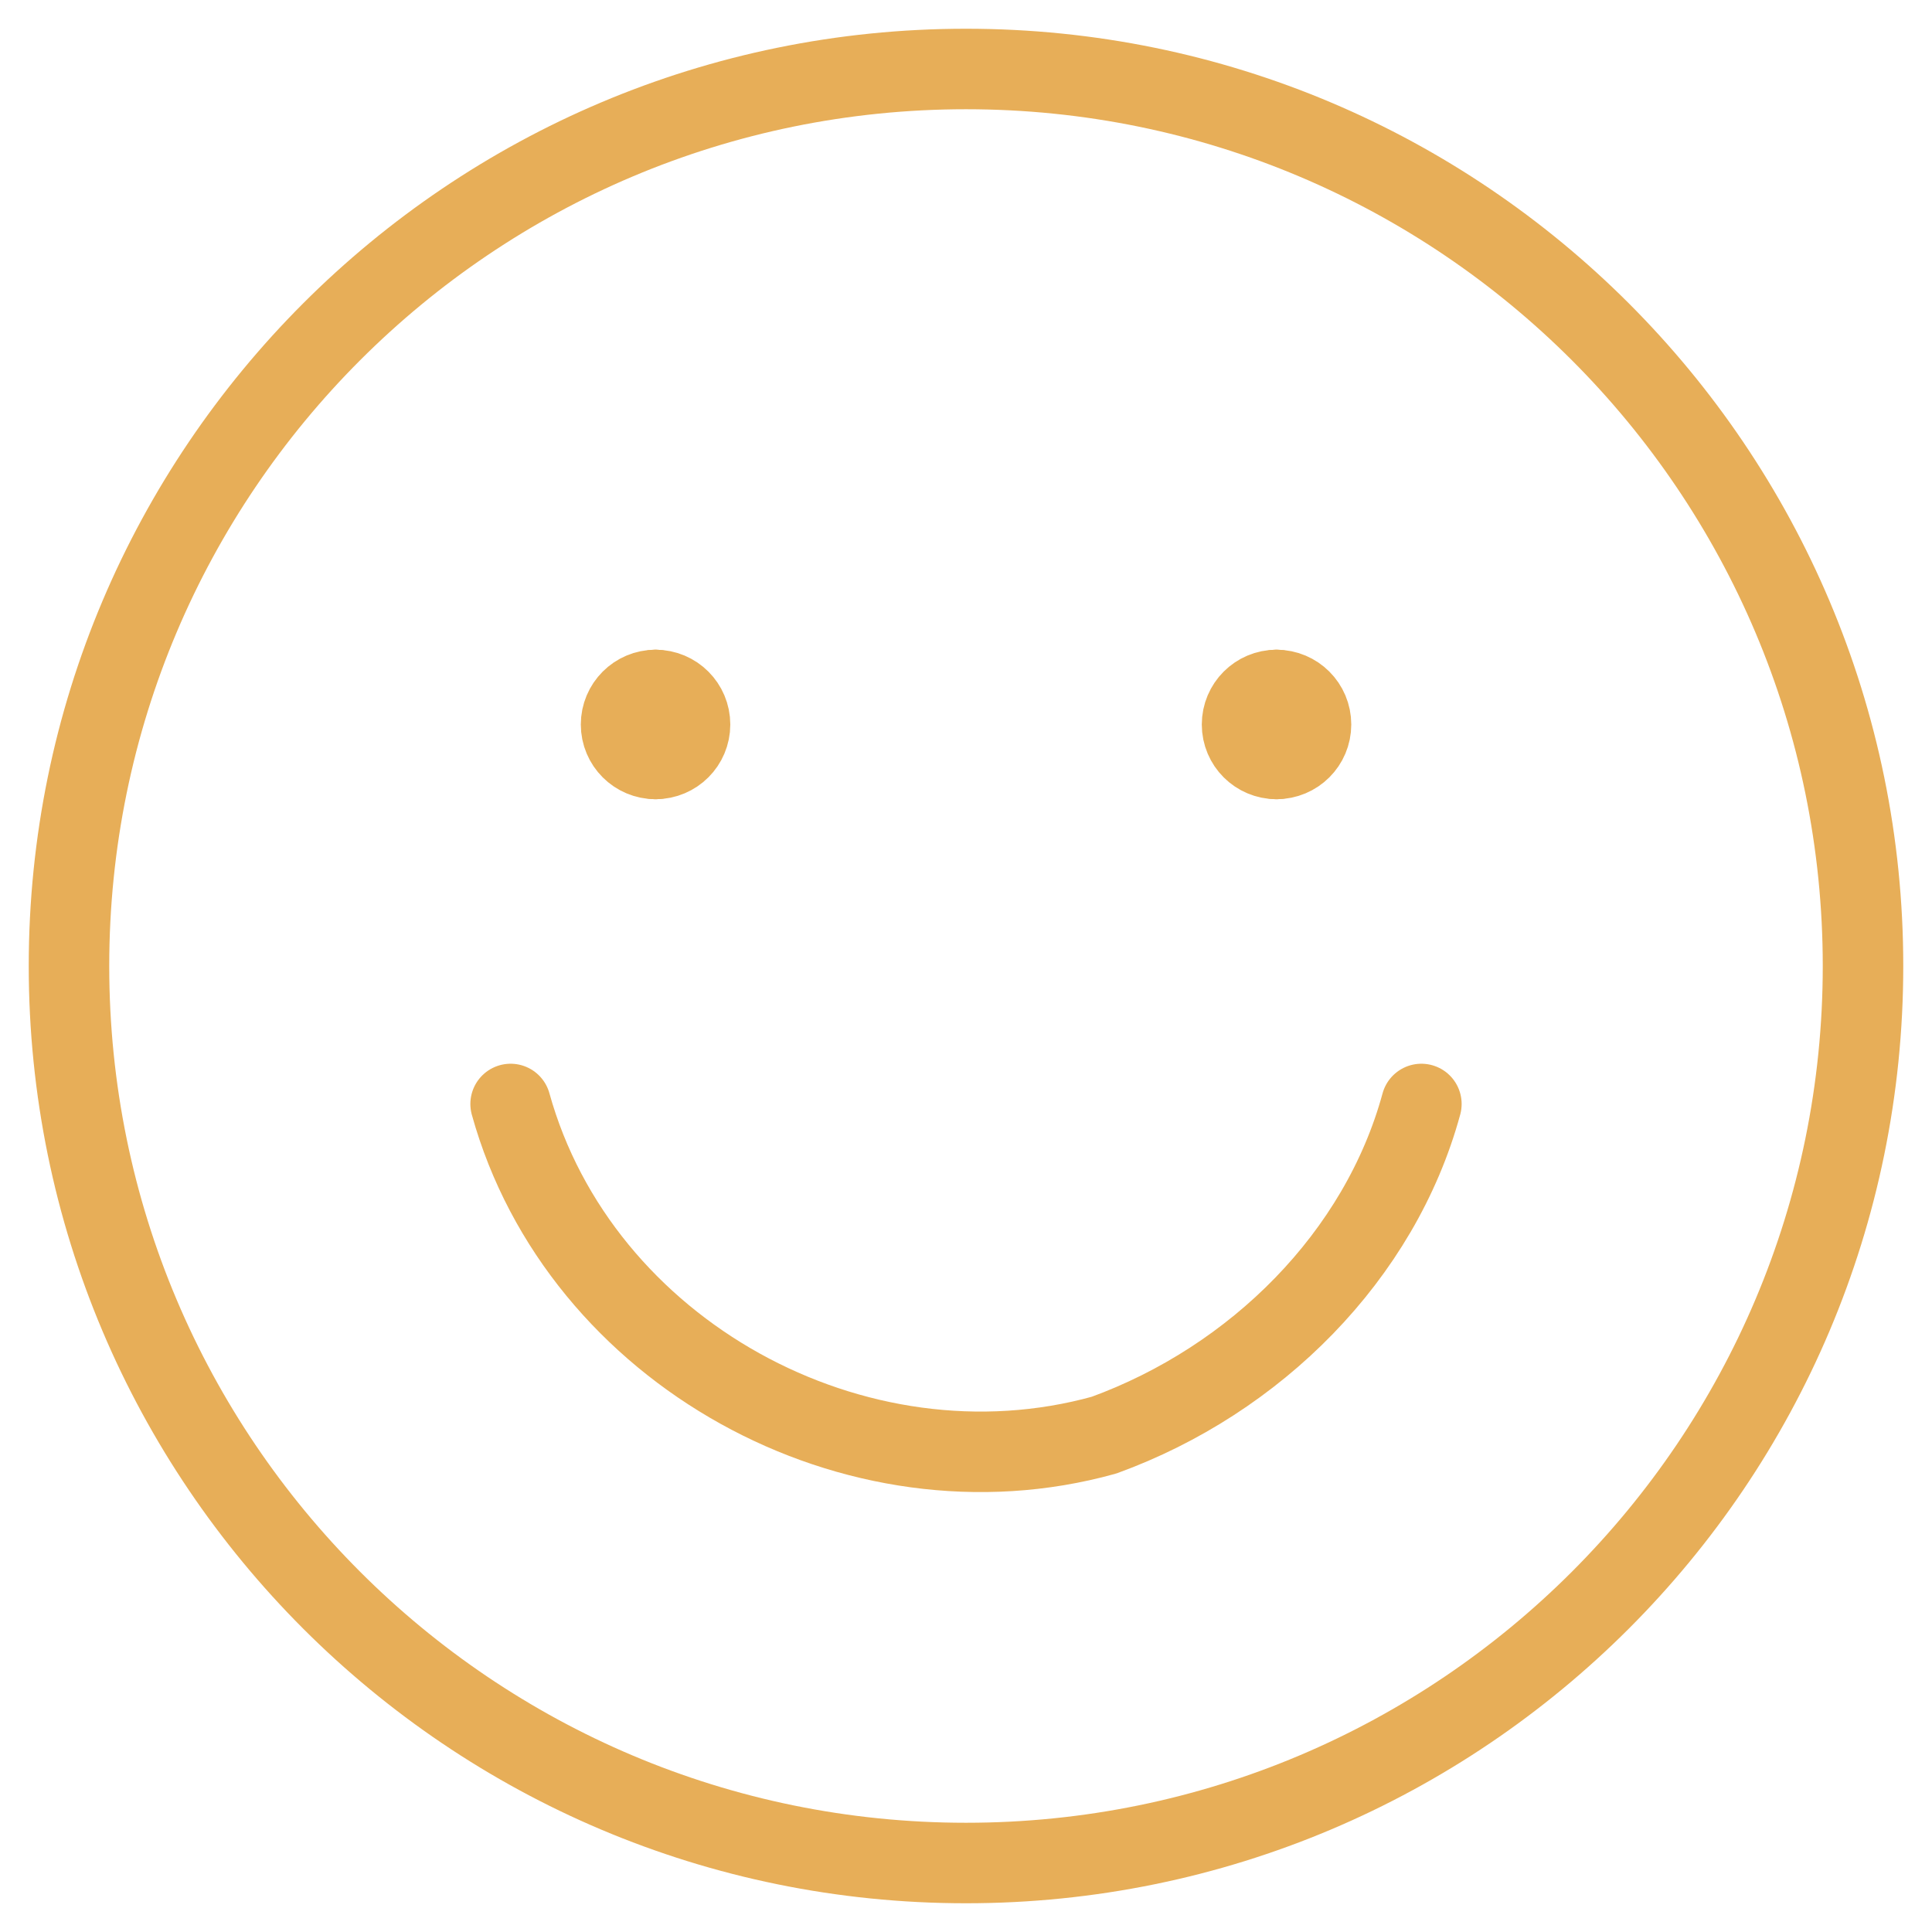 <svg width="24" height="24" viewBox="0 0 24 24" fill="none" xmlns="http://www.w3.org/2000/svg">
<path d="M12 23.143C18.154 23.143 23.143 18.154 23.143 12C23.143 5.846 18.154 0.857 12 0.857C5.846 0.857 0.857 5.846 0.857 12C0.857 18.154 5.846 23.143 12 23.143Z" stroke="#E7AE58" stroke-linecap="round" stroke-linejoin="round"/>
<path d="M6.343 13.714C7.2 16.8 10.629 18.685 13.714 17.828C15.6 17.142 17.143 15.6 17.657 13.714" stroke="#E7AE58" stroke-linecap="round" stroke-linejoin="round"/>
<path d="M8.143 9.428C7.907 9.428 7.715 9.237 7.715 9C7.715 8.763 7.907 8.571 8.143 8.571" stroke="#E7AE58" stroke-linecap="round" stroke-linejoin="round"/>
<path d="M8.144 9.428C8.38 9.428 8.572 9.237 8.572 9C8.572 8.763 8.38 8.571 8.144 8.571" stroke="#E7AE58" stroke-linecap="round" stroke-linejoin="round"/>
<path d="M15.857 9.428C15.621 9.428 15.429 9.237 15.429 9C15.429 8.763 15.621 8.571 15.857 8.571" stroke="#E7AE58" stroke-linecap="round" stroke-linejoin="round"/>
<path d="M15.857 9.428C16.094 9.428 16.286 9.237 16.286 9C16.286 8.763 16.094 8.571 15.857 8.571" stroke="#E7AE58" stroke-linecap="round" stroke-linejoin="round"/>
</svg>
